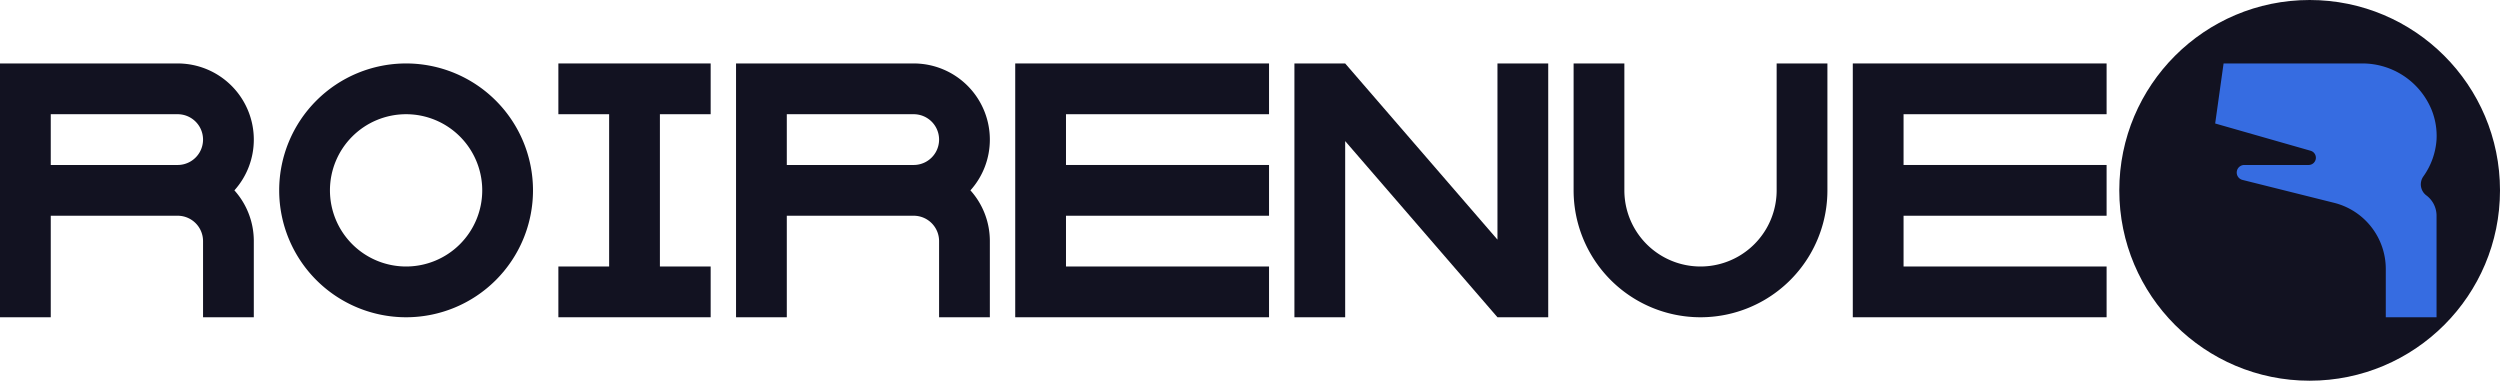 <svg xmlns="http://www.w3.org/2000/svg" viewBox="0 0 985 150"><defs><style>.cls-1{fill:#121221;}.cls-2{fill:#366ce1;}</style></defs><title>roirenue</title><g id="Слой_2" data-name="Слой 2"><g id="Work_space" data-name="Work space"><g id="roirenue"><polygon class="cls-1" points="260 45 260 105 280 105 280 125 220 125 220 105 240 105 240 45 220 45 220 25 280 25 280 45 260 45"/><polygon class="cls-1" points="610 25 610 125 590 125 530 55.59 530 125 510 125 510 25 530 25 590 94.41 590 25 610 25"/><polygon class="cls-1" points="420 45 420 65 500 65 500 85 420 85 420 105 500 105 500 125 400 125 400 25 500 25 500 45 420 45"/><polygon class="cls-1" points="750 45 750 65 830 65 830 85 750 85 750 105 830 105 830 125 730 125 730 25 830 25 830 45 750 45"/><path class="cls-1" d="M390,55a30,30,0,0,0-30-30H290V125h20V85h50a10,10,0,0,1,10,10v30h20V95a29.862,29.862,0,0,0-7.65-20A29.862,29.862,0,0,0,390,55ZM310,65V45h50a10,10,0,0,1,0,20Z"/><path class="cls-1" d="M100,55A30,30,0,0,0,70,25H0V125H20V85H70A10,10,0,0,1,80,95v30h20V95a29.862,29.862,0,0,0-7.65-20A29.862,29.862,0,0,0,100,55ZM20,65V45H70a10,10,0,0,1,0,20Z"/><path class="cls-1" d="M160,25a50,50,0,1,0,50,50A50.005,50.005,0,0,0,160,25Zm0,80a30,30,0,1,1,30-30A30,30,0,0,1,160,105Z"/><path class="cls-1" d="M720,25V75a50,50,0,0,1-100,0V25h20V75a30,30,0,0,0,60,0V25Z"/><circle class="cls-1" cx="910" cy="75" r="75"/><path class="cls-2" d="M909.607,65h-25.35a2.986,2.986,0,0,0-.724,5.883l36.11,9.028A26.875,26.875,0,0,1,940,105.984V125h20V85a9.985,9.985,0,0,0-4.094-8.07,5.42,5.42,0,0,1-1.073-7.458A28.175,28.175,0,0,0,960,55a27.552,27.552,0,0,0-1.875-11.545A29.477,29.477,0,0,0,930.517,25H876.092l-3.313,23.651L910.392,59.4A2.856,2.856,0,0,1,909.607,65Z"/></g></g></g></svg>